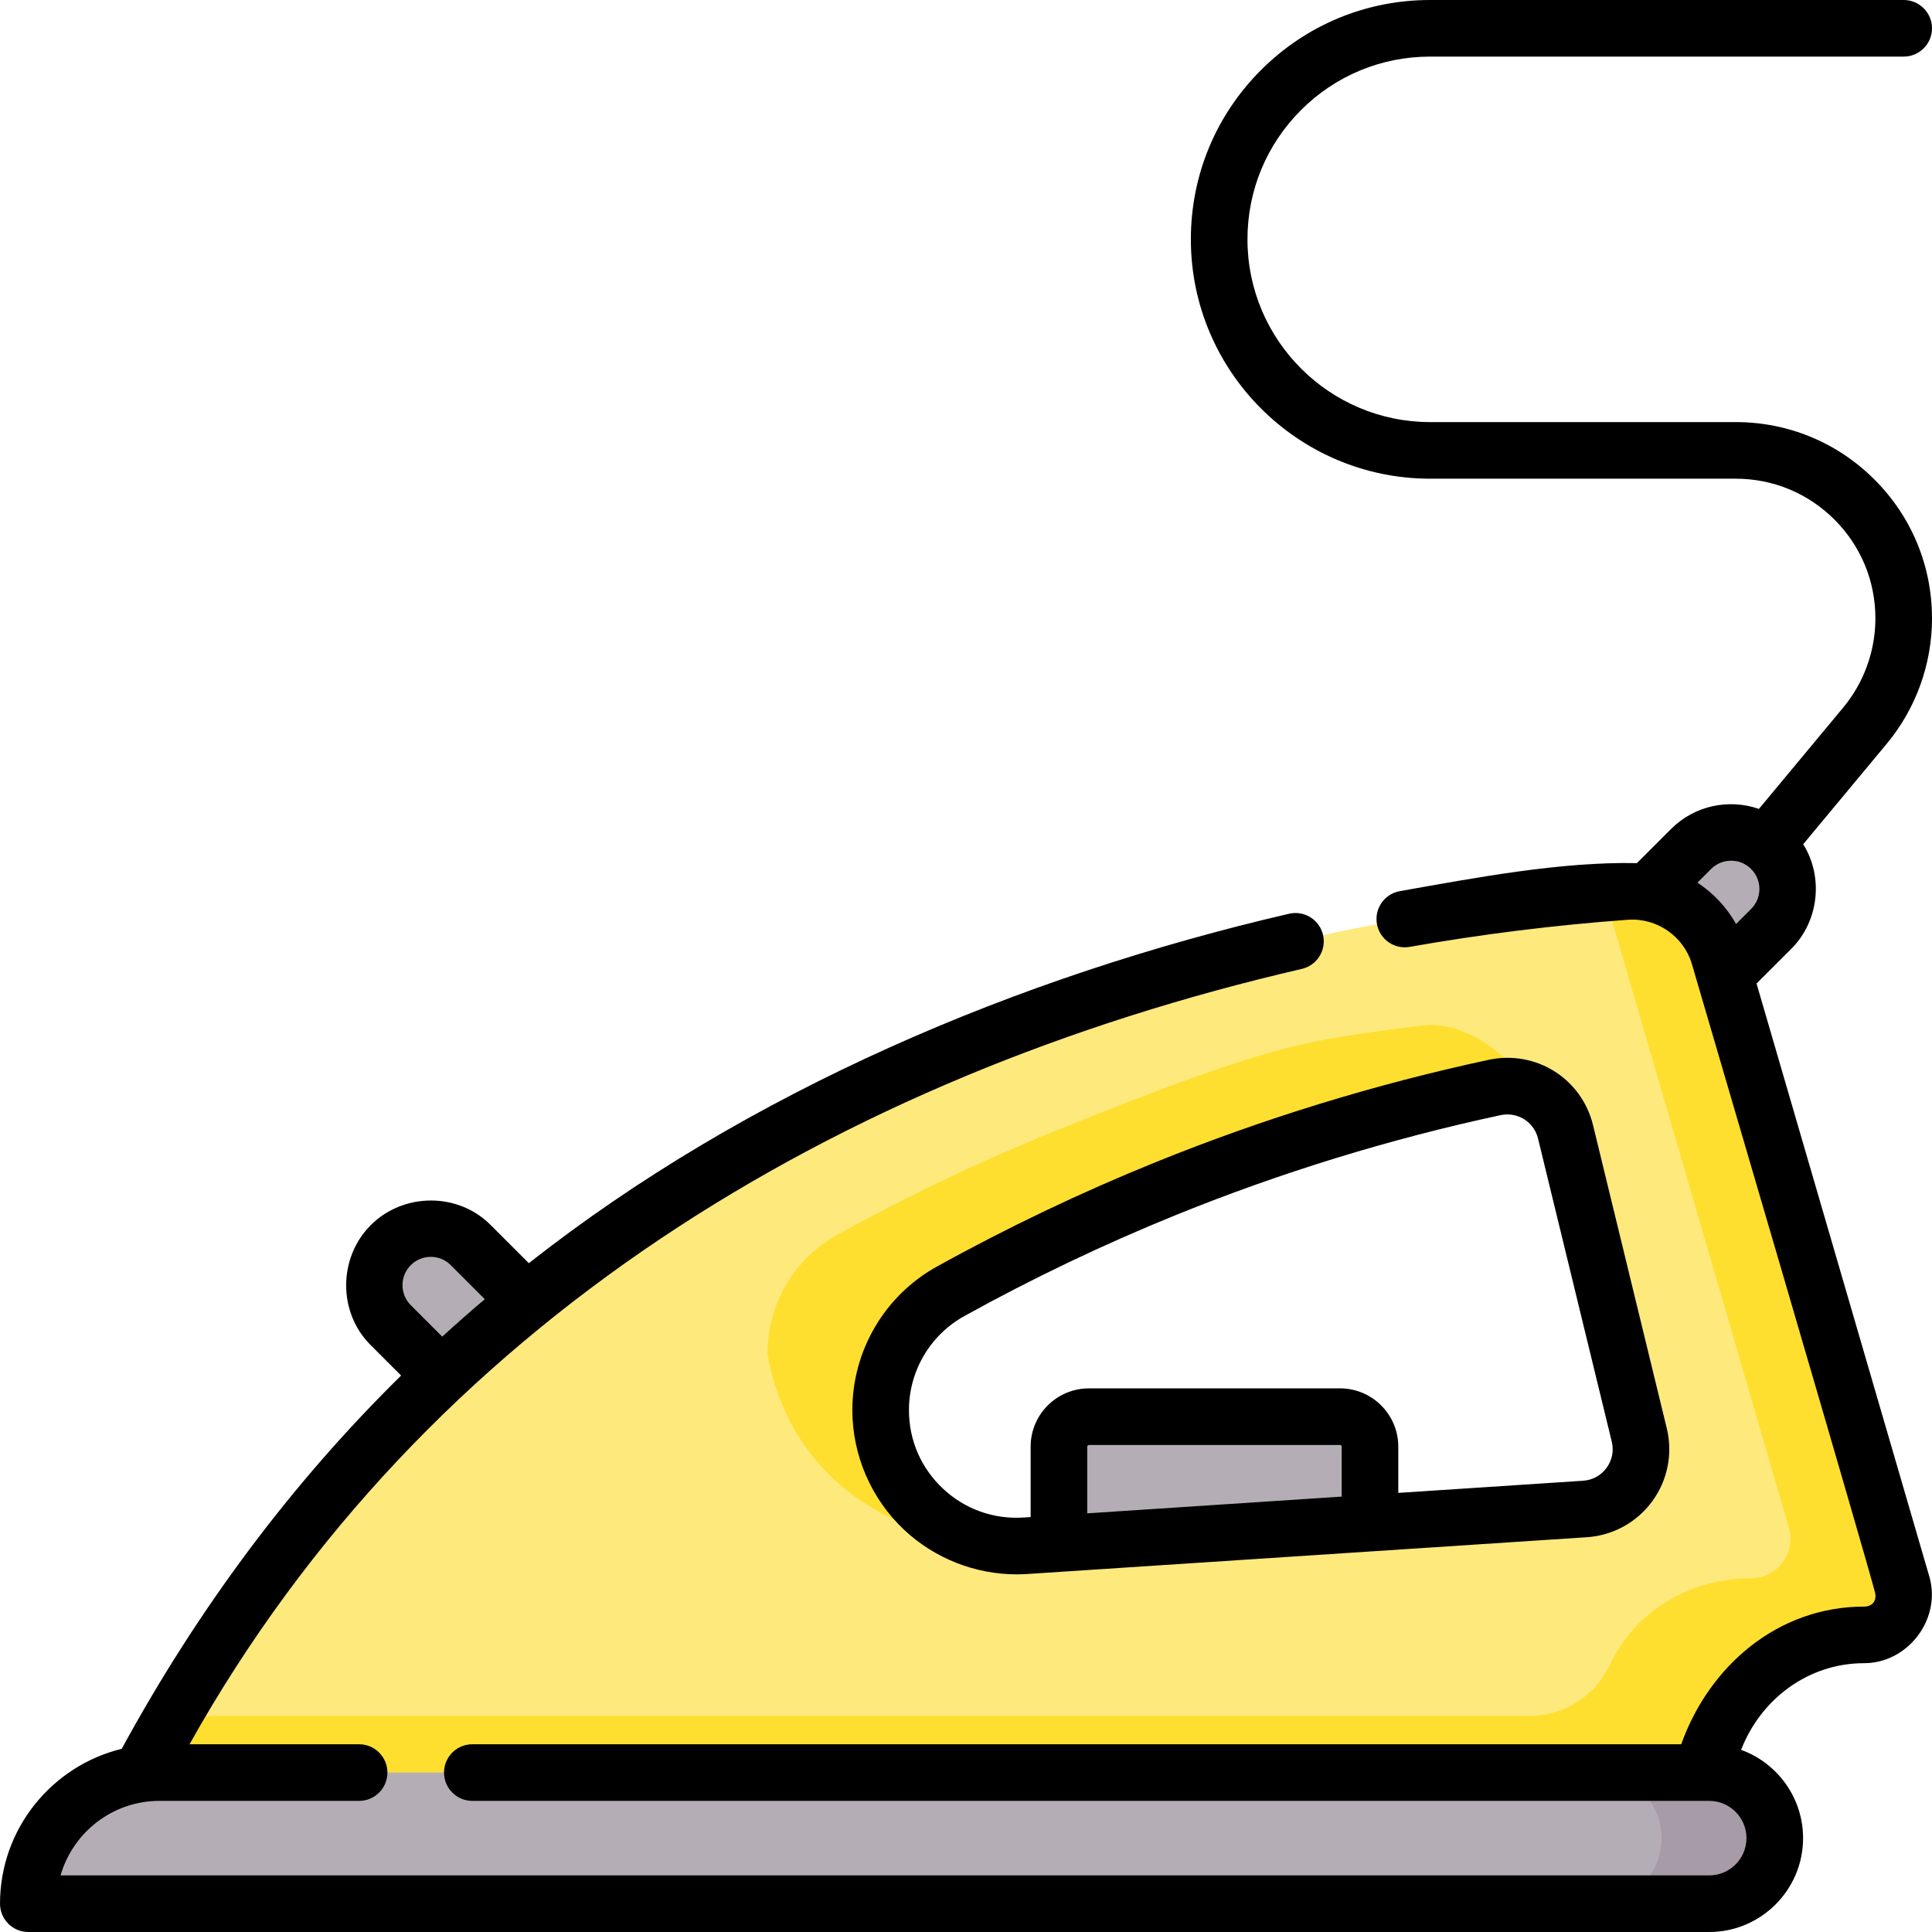 <svg id="Capa_1" enable-background="new 0 0 512 512" height="512" viewBox="0 0 512 512" width="512" xmlns="http://www.w3.org/2000/svg"><g><g><g><g fill="#b5adb6"><path d="m444.155 271.388-21.209-21.203 25.217-25.206c5.856-5.853 15.347-5.853 21.202.001 5.858 5.856 5.858 15.353-.001 21.21z"/><path d="m149.962 355.19-21.203 21.209-25.206-25.217c-5.853-5.856-5.853-15.347.001-21.202 5.856-5.858 15.354-5.858 21.21.001z"/><path d="m363.065 412.165h-82.435v-28.791c0-4.388 3.557-7.944 7.944-7.944h66.547c4.388 0 7.944 3.557 7.944 7.944z"/></g><path d="m504.157 420.139c-16.191-55.57-32.382-111.141-48.573-166.711-3.159-10.841-13.466-17.984-24.731-17.162-54.373 3.969-126.421 16.823-202.452 53.695-29.567 14.339-55.225 30.122-77.15 45.677-43.27 32.668-79.456 73.778-106.365 120.838l-7.59 13.275-10.046 15 423.064-15 5.78-12.366c6.879-14.718 21.66-24.123 37.911-24.123 6.864 0 11.879-6.482 10.152-13.123zm-84.131-20.243-148.253 9.745c-20.783 1.366-38.391-15.117-38.391-35.936v-.001c0-13.088 7.091-25.153 18.544-31.494 16.809-9.306 35.858-18.648 57.116-27.262 31.702-12.846 61.259-21.215 87.014-26.748 8.438-1.813 16.791 3.384 18.831 11.768l19.538 80.324c2.331 9.587-4.551 18.957-14.399 19.604z" fill="#fee97d"/><path d="m504.158 420.139c-16.191-55.57-32.382-111.141-48.573-166.711-3.15-10.812-13.415-17.986-24.647-17.168-1.952.142-3.933.299-5.931.465.209.558.409 1.122.578 1.703 16.191 55.57 32.382 111.141 48.573 166.711 1.724 6.633-3.276 13.106-10.126 13.122-15.927.038-30.621 8.47-37.365 22.898-3.876 8.292-12.201 13.59-21.354 13.59h-359.411c-.334.578-.684 1.146-1.016 1.726l-7.59 13.274-10.046 15 423.064-15 6.352-13.59c6.744-14.428 21.438-22.86 37.365-22.898 6.851-.016 11.85-6.489 10.127-13.122z" fill="#fedf30"/><path d="m452.955 504.5h-445.455c0-19.192 15.558-34.75 34.75-34.75h410.706c9.596 0 17.375 7.779 17.375 17.375-.001 9.596-7.78 17.375-17.376 17.375z" fill="#b5adb6"/><path d="m452.955 469.75h-30c9.596 0 17.375 7.779 17.375 17.375s-7.779 17.375-17.375 17.375h30c9.596 0 17.375-7.779 17.375-17.375s-7.779-17.375-17.375-17.375z" fill="#a79ba7"/><g><path d="m264.55 409.392c-.001 0-.003-.001-.004-.001-17.479-2.357-31.164-17.332-31.164-35.685v-.001c0-13.088 7.091-25.153 18.544-31.494 16.81-9.306 35.858-18.648 57.116-27.263 31.702-12.846 61.26-21.215 87.015-26.747 4.081-.877 8.134-.102 11.471 1.867.004-.001.009-.002.013-.003-12.539-16.444-22.931-18.289-27.705-18.403-2.42-.058-6.204.49-13.779 1.539-20.61 2.853-31.231 4.142-87.015 26.747-21.258 8.615-40.306 17.957-57.116 27.263-11.454 6.34-18.544 18.406-18.544 31.494 1.088 6.388 3.741 16.209 10.855 25.762 17.23 23.137 45.764 24.742 50.313 24.925z" fill="#fedf30"/></g></g></g><path d="m512 163.87c0-13.9-5.412-26.961-15.233-36.77-9.815-9.828-22.876-15.24-36.776-15.24h-80.97c-26.705 0-48.43-21.726-48.43-48.43 0-12.938 5.037-25.101 14.184-34.247 9.144-9.146 21.307-14.183 34.245-14.183h125.48c4.142 0 7.5-3.358 7.5-7.5s-3.358-7.5-7.5-7.5h-125.48c-16.945 0-32.874 6.597-44.853 18.577-11.979 11.979-18.577 27.908-18.577 44.853 0 34.975 28.455 63.43 63.43 63.43h80.97c9.89 0 19.182 3.85 26.169 10.847 6.991 6.982 10.841 16.273 10.841 26.163 0 8.637-3.038 17.044-8.557 23.674l-22.305 26.822c-7.884-2.725-16.989-.972-23.282 5.311l-9.058 9.058c-20.32-.42-43.099 3.94-62.821 7.427-4.079.721-6.801 4.613-6.079 8.691.721 4.079 4.613 6.799 8.691 6.079 18.942-3.35 38.392-5.768 57.809-7.185 7.681-.566 14.833 4.393 16.985 11.78 1.827 6.27 47.027 160.167 48.533 166.575.498 2.119-.738 3.66-2.912 3.66-22.786 0-41.042 15.66-48.464 36.488h-320.371c-4.142 0-7.5 3.357-7.5 7.5s3.358 7.5 7.5 7.5h327.787c5.445 0 9.875 4.43 9.875 9.875s-4.431 9.875-9.876 9.875h-436.906c3.265-11.391 13.775-19.75 26.2-19.75h52.919c4.142 0 7.5-3.357 7.5-7.5s-3.358-7.5-7.5-7.5h-44.944c62.462-111.598 171.903-177.027 294.778-205.486 4.035-.935 6.549-4.963 5.614-8.999-.934-4.035-4.964-6.549-8.999-5.614-71.632 16.599-143.593 47.051-201.473 92.606l-10.071-10.07c-8.635-8.752-23.159-8.678-31.826-.01-8.631 8.632-8.728 23.166 0 31.807l8.051 8.051c-29.467 28.959-54.102 62.32-74.042 98.92-18.487 4.502-32.256 21.191-32.256 41.045 0 4.143 3.358 7.5 7.5 7.5h445.455c13.716 0 24.875-11.159 24.875-24.875 0-10.75-6.855-19.927-16.424-23.395 5.263-13.573 17.903-22.969 32.598-22.969 11.483 0 20.302-11.401 17.411-22.51-.018-.071-.038-.142-.058-.211l-45.857-157.391 9.163-9.156c7.359-7.303 8.644-19.093 3.197-27.762l22.115-26.593c7.754-9.318 12.025-21.132 12.025-33.268zm-403.146 171.413c1.42-1.421 3.305-2.203 5.307-2.203 1.999 0 3.877.779 5.296 2.204l9.014 9.014c-3.825 3.243-7.582 6.551-11.274 9.922l-8.344-8.344c-2.92-2.92-2.92-7.672.001-10.593zm355.205-94.398-3.986 3.983c-2.496-4.461-6.037-8.203-10.233-10.961l3.619-3.619c2.926-2.92 7.68-2.922 10.598-.004 1.421 1.421 2.203 3.302 2.203 5.297 0 2-.782 3.885-2.201 5.304zm-215.765 94.764c-13.824 7.653-22.412 22.235-22.412 38.056 0 11.987 5.019 23.563 13.771 31.758 8.066 7.553 18.788 11.756 29.786 11.755.94 0 1.883-.03 2.826-.093l148.254-9.745c6.911-.454 13.225-3.916 17.322-9.498 4.096-5.579 5.507-12.637 3.872-19.362l-19.538-80.323c-3.017-12.404-15.183-20.013-27.693-17.329-30.094 6.466-59.787 15.594-88.256 27.13-19.768 8.01-39.259 17.313-57.932 27.651zm107.266 60.969-67.43 4.433v-17.681c0-.238.202-.44.44-.44h66.55c.243 0 .44.197.44.44zm42.071-101.085c.613-.132 1.223-.195 1.823-.195 3.814 0 7.21 2.559 8.145 6.403l19.538 80.323c.595 2.446.102 4.911-1.388 6.94-1.492 2.032-3.699 3.242-6.215 3.408l-48.974 3.219v-12.261c0-8.514-6.926-15.44-15.44-15.44h-66.55c-8.514 0-15.44 6.927-15.44 15.44v18.667l-1.85.122c-7.957.518-15.552-2.192-21.375-7.645-5.819-5.449-9.024-12.839-9.024-20.809 0-10.367 5.624-19.921 14.677-24.933 18.148-10.047 37.09-19.088 56.301-26.873 27.666-11.211 56.525-20.083 85.772-26.366z"/></g></svg>